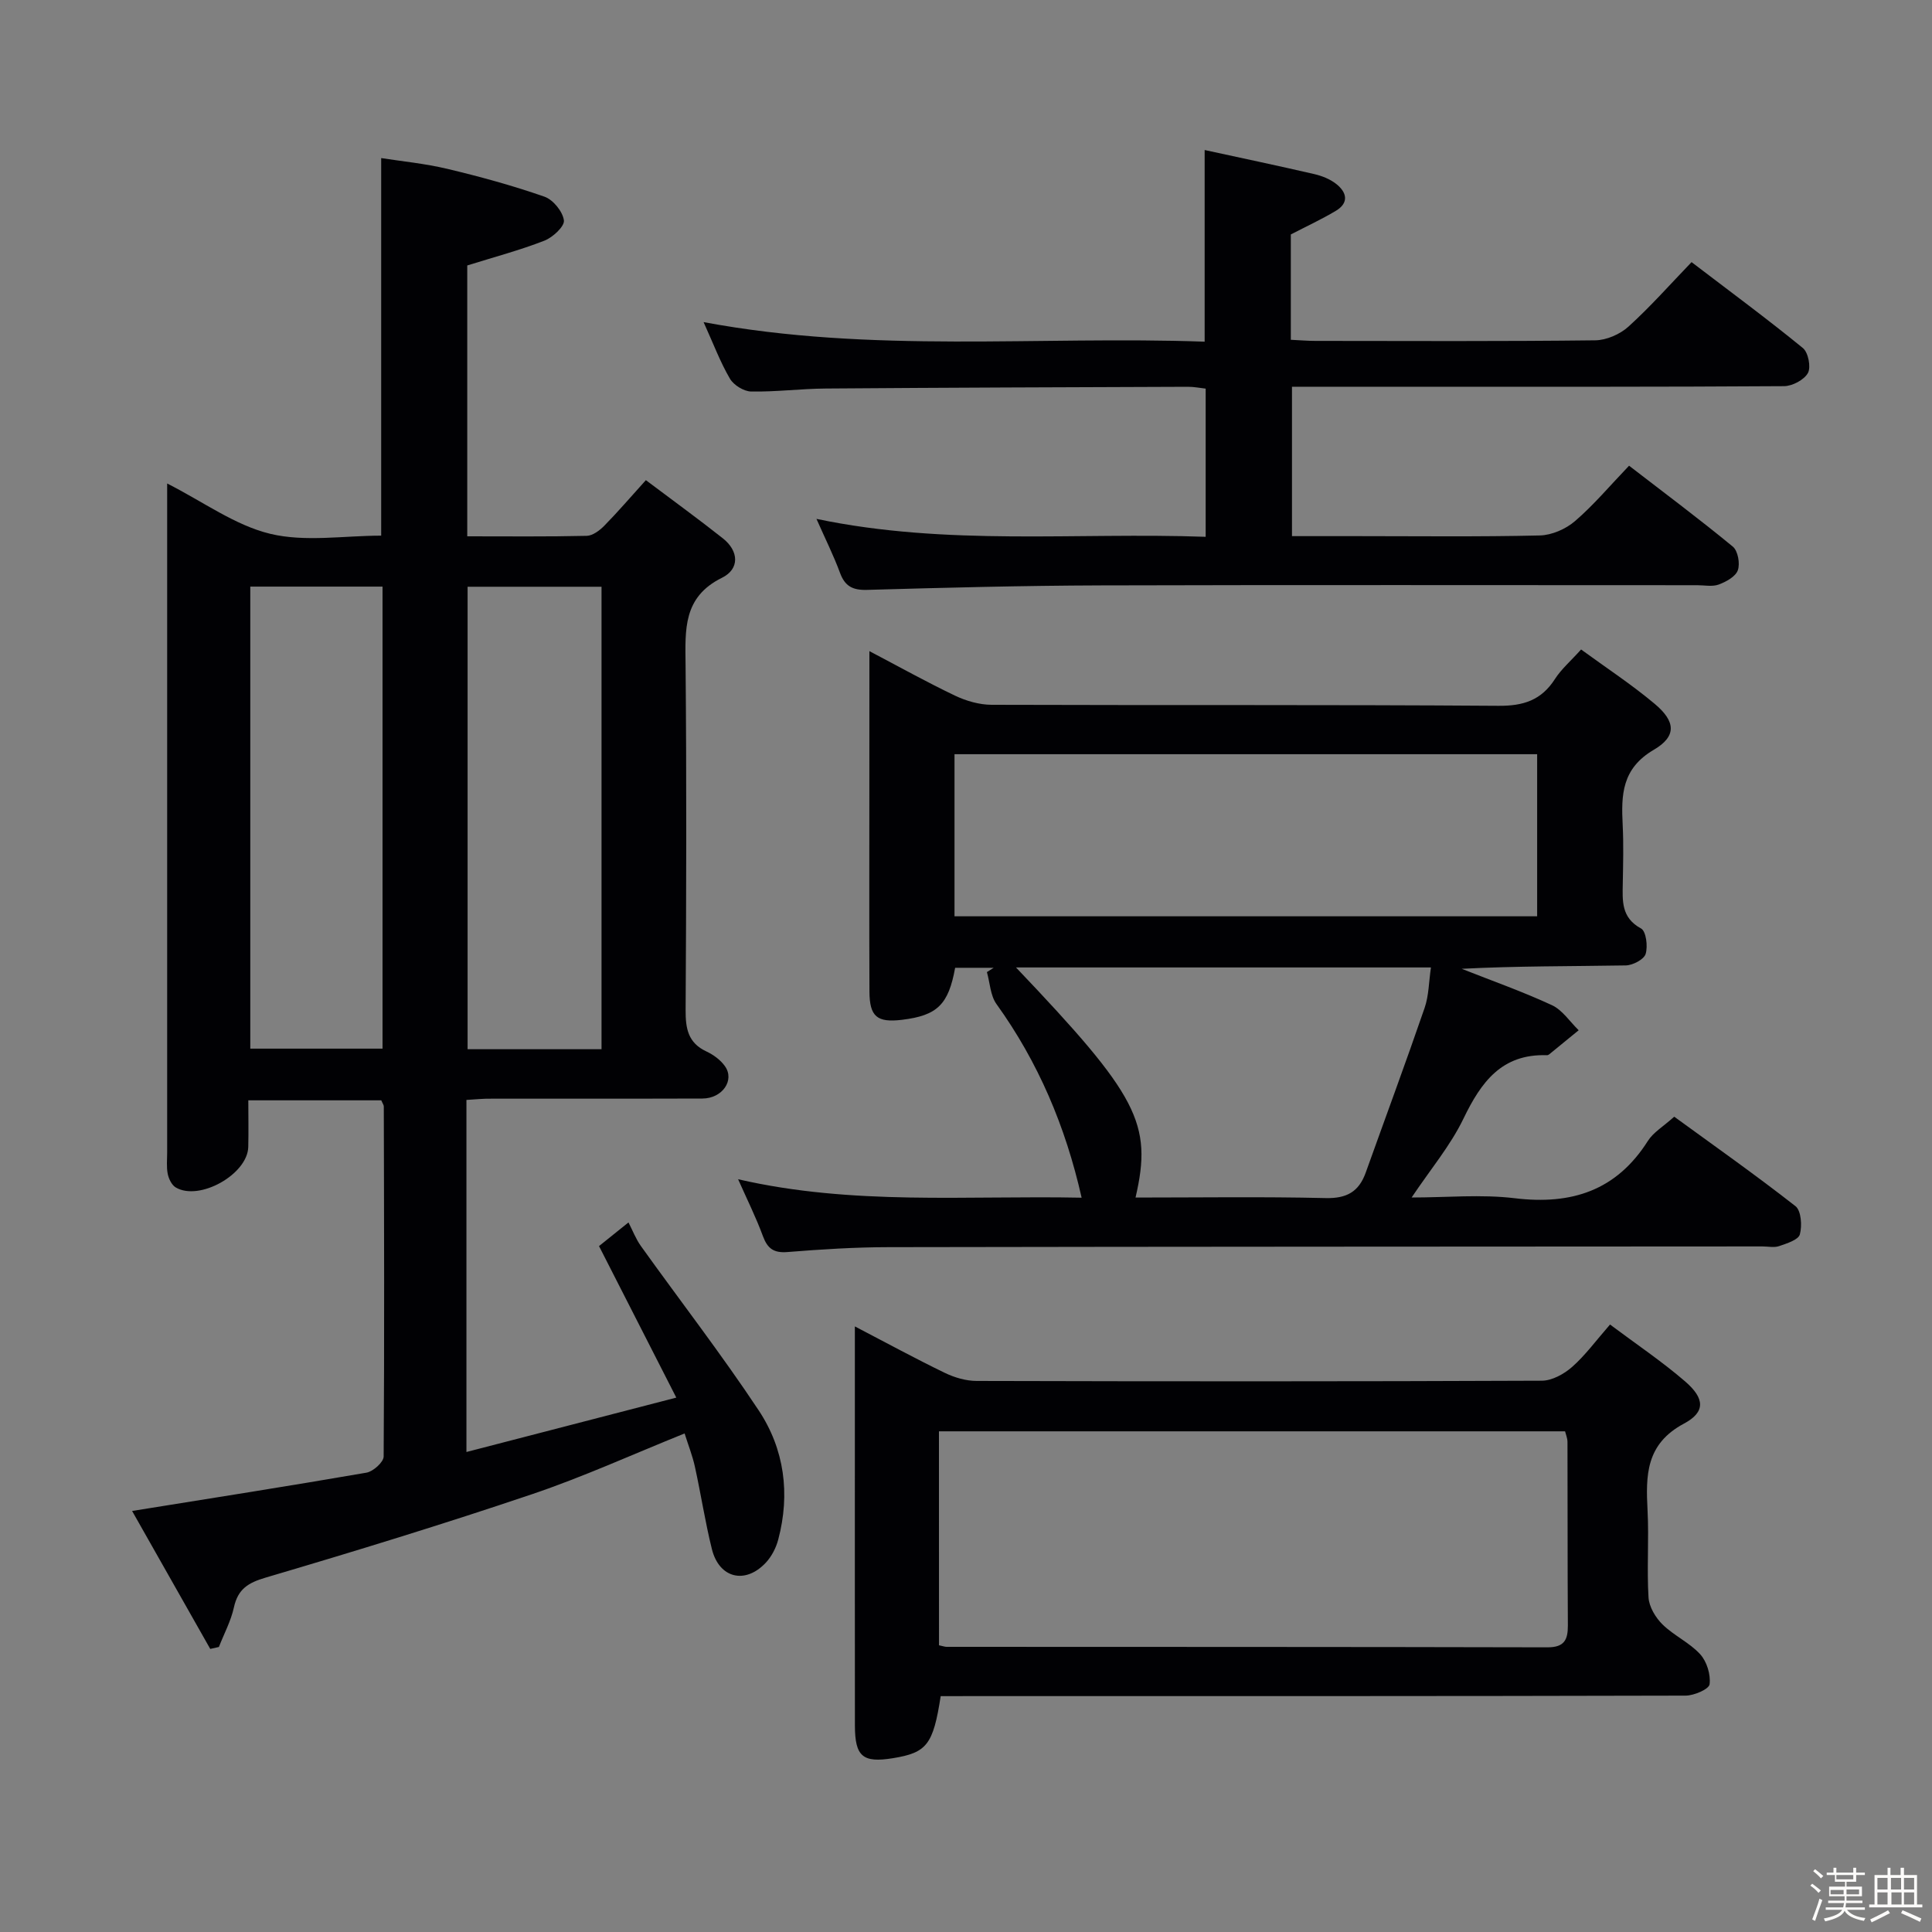<svg enable-background="new 0 0 400 400" viewBox="0 0 400 400" xmlns="http://www.w3.org/2000/svg"><rect x="0" y="0" width="400" height="400" fill="#808080" stroke="none"/><path d="m374.8 390.4.4-.4c.7.5 1.3 1 1.8 1.4l-.5.5c-.5-.6-1.1-1.1-1.7-1.5zm1 7.3-.6-.3c.5-1.4 1.1-2.8 1.5-4.3.2.1.4.2.6.3-.5 1.3-1 2.8-1.5 4.3zm-.4-10.3.4-.4c.4.3 1 .8 1.7 1.4l-.5.5c-.4-.5-1-1-1.6-1.5zm2.5.3h1.7v-1h.6v1h3.5v-1h.6v1h1.8v.5h-1.8v1.4h-2v1h3.2v2h-3.2v.9h3.3v.5h-3.4c0 .3-.1.6-.1.9h4v.5h-3.7c.7.9 1.9 1.5 3.8 1.7-.1.2-.2.4-.3.6-2.1-.4-3.5-1.1-4-2.1-.4 1-1.8 1.7-4 2.2-.1-.2-.2-.4-.3-.6 2.1-.4 3.4-1 3.8-1.8h-3.4v-.5h3.6c.1-.3.1-.6.2-.9h-3.3v-.5h3.4c0-.3 0-.6 0-.9h-3.2v-2h3.3v-1h-2.1v-1.4h-1.7v-.5zm1.1 3.5v1h2.7c0-.3 0-.4 0-.4 0-.1 0-.2 0-.2 0-.1 0-.2 0-.3h-2.7zm1.2-3v.9h3.5v-.9zm4.7 3h-2.6v.6.4h2.6z" fill="#fcfbfa"/><path d="m393.6 386.7h.6v1.5h2.7v6.1h1.1v.6h-11v-.6h1.1v-6.1h2.7v-1.5h.6v1.5h2.1v-1.5zm-2.7 8.8.4.6c-1.2.6-2.5 1.3-3.8 1.9-.1-.2-.2-.4-.3-.6 1.2-.6 2.5-1.2 3.7-1.9zm-2.2-6.7v2.4h2.1v-2.4zm0 3v2.5h2.1v-2.5zm2.8-3v2.4h2.1v-2.4zm.1 3v2.5h2.1v-2.5h-2.2zm5.9 6.1c-1.4-.7-2.7-1.3-3.9-1.8l.3-.6c1.5.6 2.7 1.2 3.9 1.7zm-1.2-9.1h-2.1v2.4h2.1zm-2.1 3v2.5h2.1v-2.5z" fill="#fcfbfa"/><g fill="#010104"><path d="m96.57 227.73v72.89c14.39-3.73 28.32-7.34 43.45-11.26-5.51-10.79-10.6-20.79-16-31.37 1.08-.86 2.7-2.17 4.32-3.47.59-.48 1.18-.95 1.78-1.43.85 1.64 1.51 3.41 2.58 4.9 8.12 11.34 16.67 22.39 24.37 34 5.34 8.04 6.57 17.3 4.05 26.78-.45 1.7-1.36 3.47-2.55 4.75-4.27 4.57-9.67 3.26-11.18-2.79-1.4-5.63-2.27-11.39-3.52-17.07-.49-2.24-1.35-4.4-2.13-6.88-10.78 4.34-21.04 9.02-31.68 12.61-18.21 6.15-36.6 11.79-55.04 17.23-3.68 1.08-5.76 2.39-6.59 6.17-.62 2.83-2.05 5.47-3.11 8.2-.6.13-1.19.26-1.79.4-5.38-9.5-10.77-19-16.18-28.56 16.8-2.7 32.68-5.19 48.52-7.93 1.39-.24 3.55-2.18 3.56-3.34.17-24.16.09-48.32.03-72.48 0-.3-.24-.6-.52-1.27-8.75 0-17.67 0-27.53 0 0 3.17.07 6.41-.01 9.65-.14 5.66-10.11 11.28-15.01 8.39-.83-.49-1.45-1.77-1.66-2.79-.29-1.44-.12-2.98-.12-4.48 0-43.99 0-87.98 0-131.97 0-1.81 0-3.62 0-6.51 7.57 3.85 14.08 8.67 21.34 10.42 7.23 1.74 15.21.38 22.97.38 0-25.85 0-51.56 0-78.17 4.2.66 9.05 1.12 13.74 2.24 6.76 1.61 13.5 3.46 20.06 5.75 1.79.62 3.78 3.06 4.03 4.9.17 1.23-2.29 3.52-4.02 4.2-5.07 1.98-10.36 3.38-15.99 5.14v56.08c8.45 0 16.59.09 24.73-.1 1.24-.03 2.68-1.11 3.64-2.09 2.79-2.84 5.38-5.86 8.61-9.44 5.42 4.08 10.76 7.95 15.93 12.04 3.37 2.66 3.49 6.37-.17 8.17-8.11 4-7.61 10.76-7.54 18.04.22 23.83.15 47.66.01 71.48-.02 3.8.5 6.77 4.28 8.54 1.46.68 2.94 1.76 3.86 3.06 2.08 2.92-.55 6.69-4.67 6.7-14.5.05-28.99.01-43.49.03-1.76-.04-3.5.15-5.36.26zm27.97-10.5c0-32.06 0-63.75 0-95.75-9.34 0-18.39 0-27.73 0v95.75zm-72.72-95.78v95.66h27.38c0-32.19 0-63.89 0-95.66-9.32 0-18.23 0-27.38 0z"/><path d="m180 134.81c6.36 3.34 11.98 6.48 17.78 9.24 2.3 1.09 5 1.86 7.51 1.87 34.98.12 69.97-.04 104.95.21 5.2.04 8.88-1.17 11.69-5.54 1.32-2.06 3.26-3.72 5.42-6.12 5.19 3.79 10.44 7.23 15.22 11.24 4.34 3.63 4.63 6.71-.16 9.52-6.65 3.89-6.77 9.35-6.45 15.6.2 3.99.09 8 .02 11.99-.06 3.67-.36 7.17 3.78 9.41 1.05.57 1.44 3.7.95 5.28-.36 1.14-2.67 2.35-4.12 2.37-11.28.19-22.56.11-33.96.7 6.24 2.47 12.6 4.71 18.68 7.53 2.18 1.01 3.71 3.42 5.54 5.19-2.04 1.67-4.08 3.34-6.13 5.01-.12.1-.31.17-.47.16-9.34-.31-13.6 5.56-17.25 13.12-2.7 5.6-6.83 10.5-10.74 16.34 7.26 0 14.4-.69 21.35.15 11.75 1.42 21.04-1.56 27.57-11.87 1.11-1.76 3.14-2.94 5.45-5.01 8.13 5.92 16.78 12.01 25.1 18.52 1.19.93 1.4 4.06.91 5.85-.31 1.13-2.69 1.87-4.28 2.42-1.04.36-2.31.07-3.47.07-60.31.04-120.61.04-180.92.15-6.98.01-13.96.45-20.92 1.01-2.86.23-4.14-.71-5.1-3.3-1.4-3.82-3.23-7.48-5.13-11.77 23.8 5.48 47.28 3.33 71.12 3.82-3.35-14.82-8.99-28.07-17.63-40.09-1.27-1.77-1.35-4.39-1.98-6.62.47-.3.93-.59 1.4-.89-2.66 0-5.32 0-7.98 0-1.38 7.63-3.69 9.88-11 10.77-5.16.62-6.72-.65-6.74-5.87-.06-13.49-.02-26.99-.02-40.48.01-9.77.01-19.52.01-29.98zm17.62 21.34v33.56h120.63c0-11.28 0-22.34 0-33.56-40.32 0-80.3 0-120.63 0zm12.73 44.15c25.3 26.57 28.31 32.3 24.75 47.64 13.2 0 26.29-.2 39.37.11 4.35.1 6.86-1.31 8.28-5.25 4.07-11.37 8.27-22.7 12.2-34.12.88-2.55.87-5.4 1.31-8.38-29 0-57.32 0-85.91 0z"/><path d="m145.67 66.69c34.93 6.54 69.37 2.82 103.74 4.05 0-13.59 0-26.47 0-39.68 7.55 1.64 15.15 3.24 22.72 4.99 1.58.37 3.24 1.03 4.5 2.02 2.21 1.73 2.74 3.92-.09 5.6-2.98 1.77-6.14 3.24-9.29 4.87v21.81c1.79.08 3.42.23 5.04.23 19.33.02 38.66.11 57.99-.12 2.34-.03 5.14-1.26 6.89-2.85 4.54-4.12 8.62-8.74 13.05-13.34 8.1 6.18 15.72 11.8 23.05 17.79 1.11.91 1.71 3.95 1.04 5.17-.79 1.42-3.22 2.71-4.95 2.72-25.66.17-51.32.12-76.98.12-8.16 0-16.31 0-24.89 0v30.93h13.33c12.66 0 25.33.16 37.99-.14 2.48-.06 5.38-1.33 7.29-2.98 3.89-3.35 7.23-7.34 11.18-11.46 7.44 5.74 14.6 11.08 21.48 16.75 1.06.87 1.53 3.51 1.04 4.89-.46 1.32-2.42 2.39-3.95 2.96-1.32.49-2.96.14-4.46.14-41.16 0-82.32-.08-123.47.04-16.14.05-32.29.47-48.43.93-2.96.08-4.56-.76-5.58-3.54-1.3-3.53-2.99-6.91-4.87-11.16 27.12 5.67 53.75 2.75 80.58 3.71 0-10.44 0-20.35 0-30.68-1.17-.13-2.43-.39-3.69-.38-24.99.09-49.98.17-74.97.36-5.15.04-10.3.71-15.44.62-1.52-.03-3.61-1.32-4.39-2.65-2-3.41-3.4-7.17-5.46-11.72z"/><path d="m194.76 351.17c-1.56 10.08-2.88 11.71-9.92 12.85-6.21 1-7.83-.35-7.84-6.75-.02-19.67-.01-39.33-.01-59 0-7.61 0-15.23 0-23.65 6.63 3.45 12.57 6.69 18.65 9.63 2.01.97 4.38 1.66 6.59 1.66 39 .1 78 .12 117-.05 2.12-.01 4.6-1.39 6.27-2.86 2.71-2.39 4.88-5.38 7.84-8.77 5.36 4.02 10.72 7.61 15.56 11.79 4.04 3.49 4.26 6.31-.25 8.72-7.93 4.23-7.92 10.72-7.54 18.02.31 5.98-.17 12.01.2 17.99.12 1.93 1.45 4.15 2.89 5.57 2.35 2.31 5.6 3.76 7.8 6.17 1.38 1.51 2.21 4.22 1.95 6.23-.13 1-3.21 2.34-4.97 2.34-49.33.13-98.66.1-148 .1-1.98.01-3.96.01-6.22.01zm-.35-10.53c.9.19 1.23.32 1.55.32 41.48.02 82.95 0 124.43.1 3.45.01 4.24-1.52 4.22-4.54-.08-12.66-.04-25.32-.08-37.98 0-.77-.34-1.54-.5-2.2-43.32 0-86.38 0-129.63 0 .01 14.89.01 29.48.01 44.3z"/></g></svg>